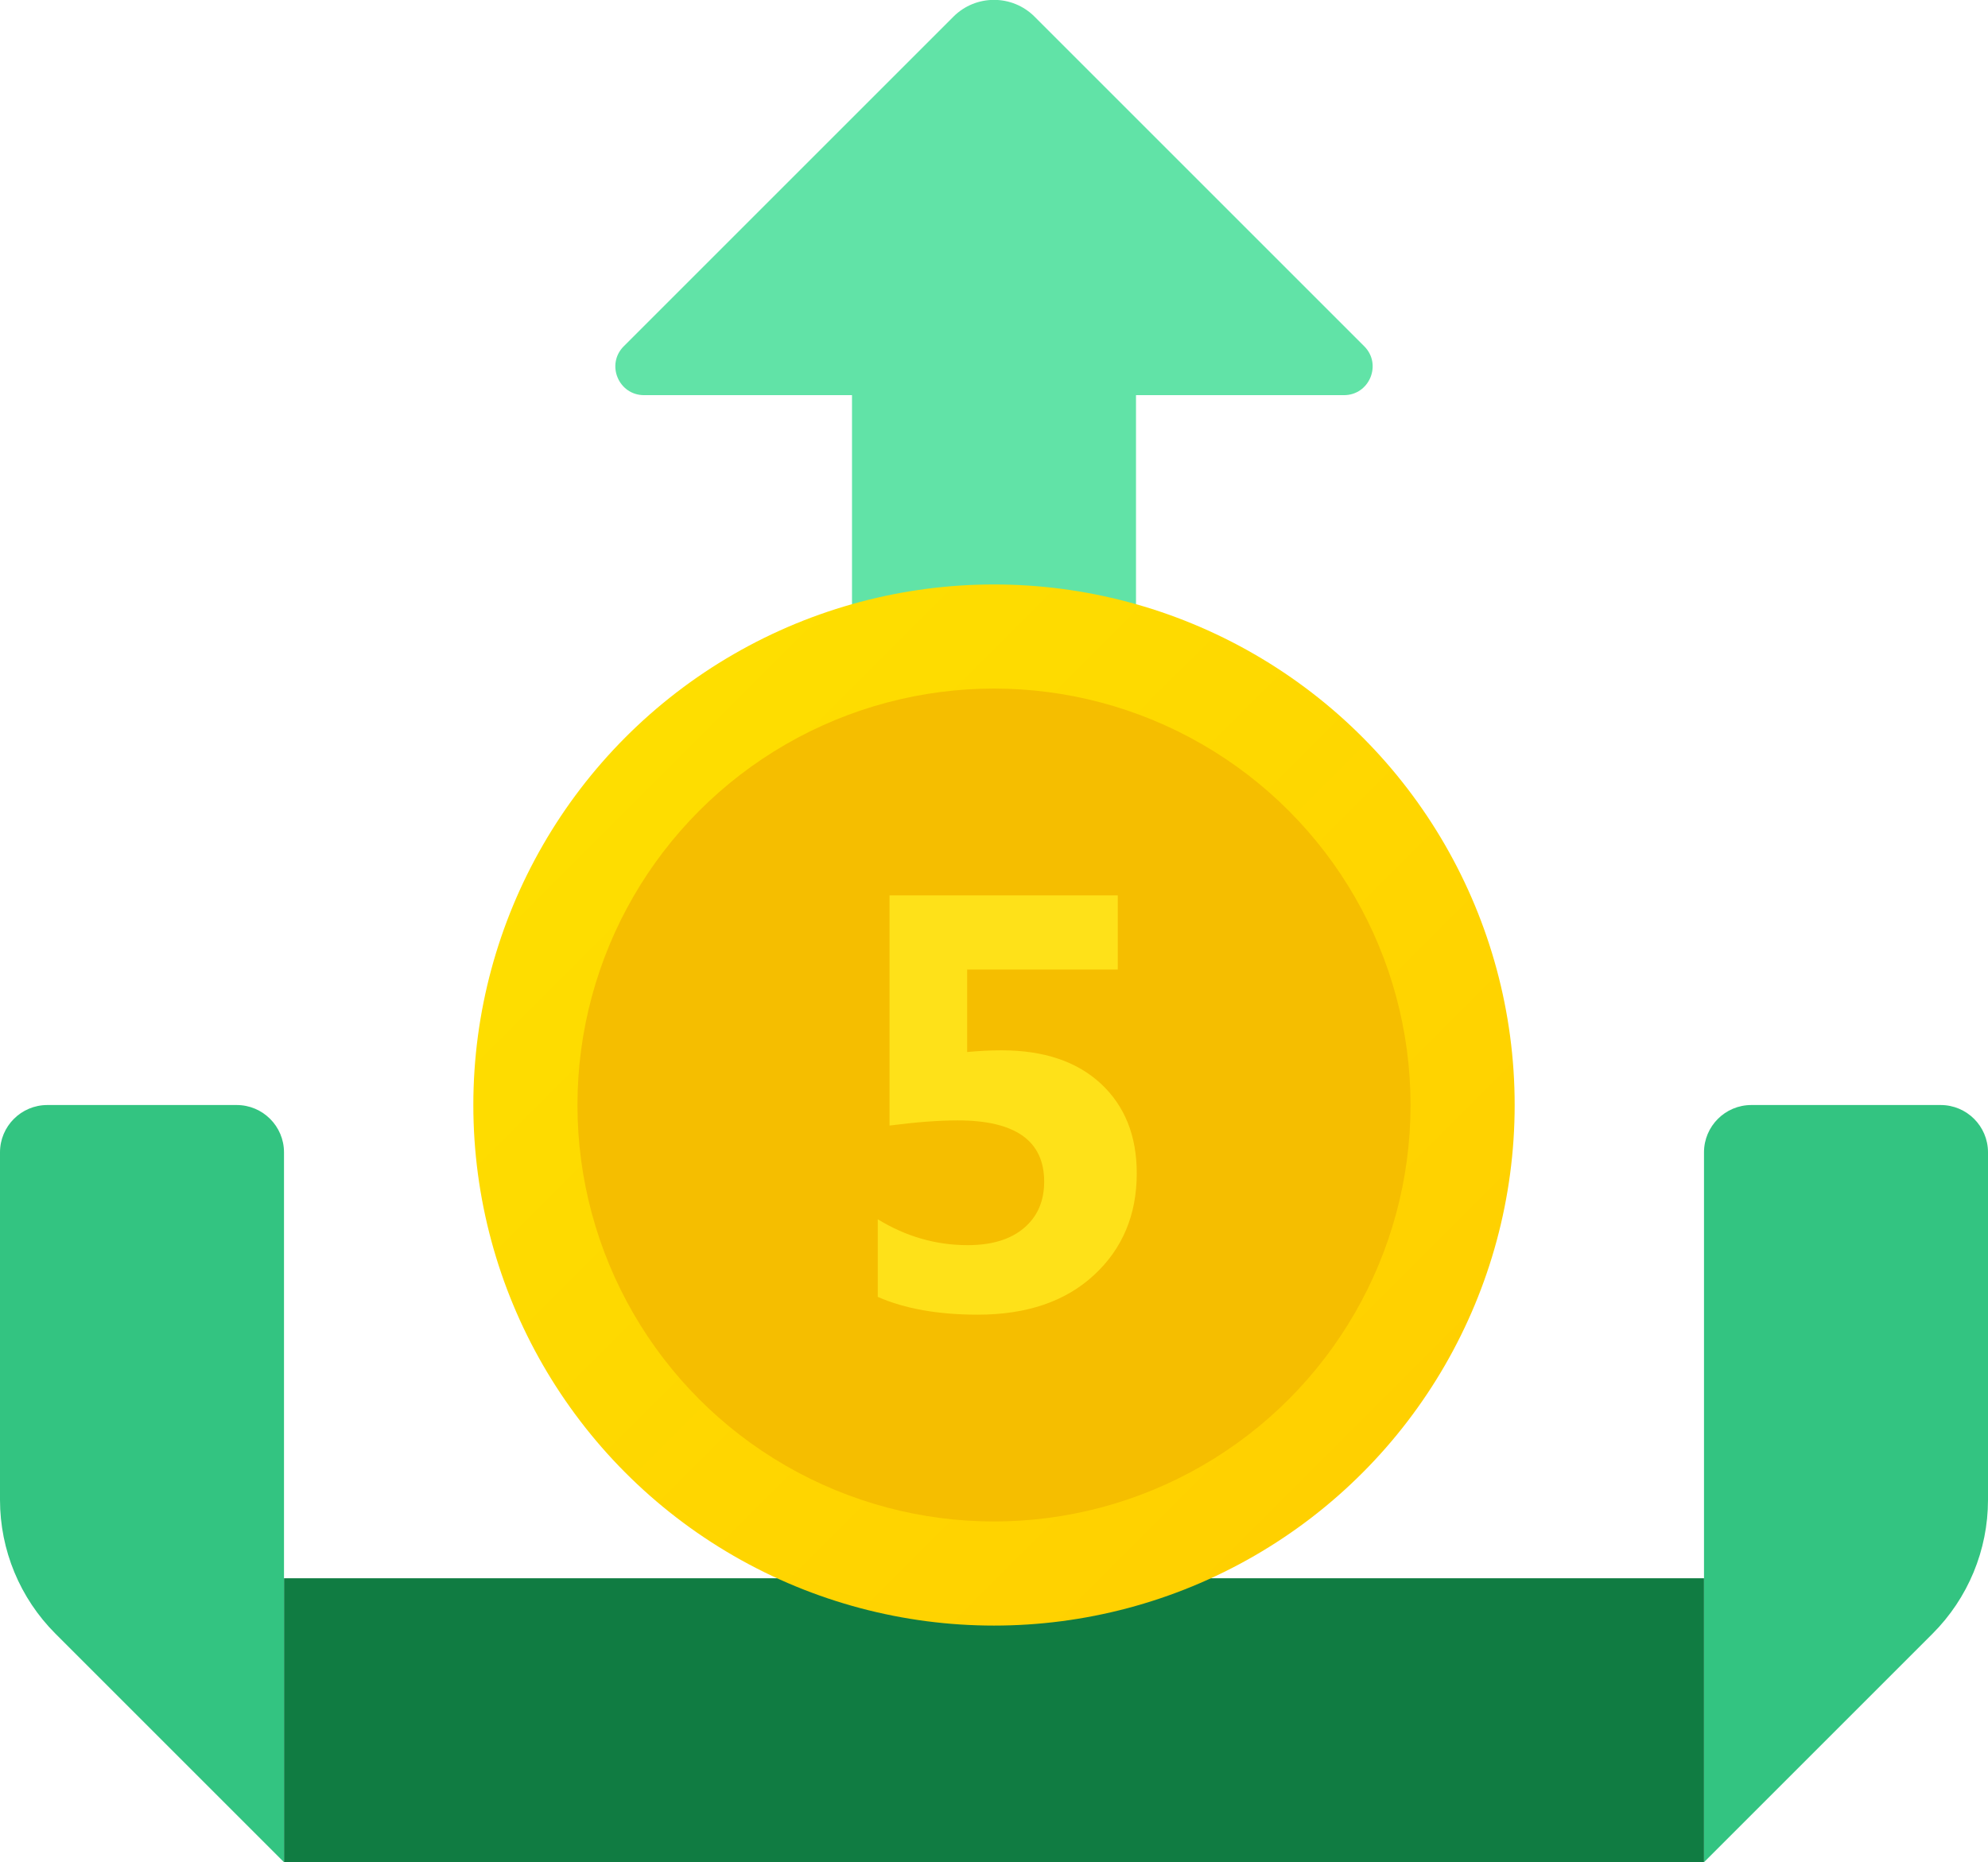 <svg xmlns="http://www.w3.org/2000/svg" viewBox="3 3.65 42 39.35"><path fill="#33c481" d="M39,28v15l4.828-4.828c0.75-0.75,1.172-1.768,1.172-2.828V28c0-0.552-0.448-1-1-1h-4 C39.448,27,39,27.448,39,28z"/><rect width="30" height="6" x="9" y="37" fill="#107c42"/><path fill="#33c481" d="M9,28v15l-4.828-4.828C3.421,37.421,3,36.404,3,35.343V28c0-0.552,0.448-1,1-1h4 C8.552,27,9,27.448,9,28z"/><path fill="#61e3a7" d="M16.607,12H21v5c0,0.552,0.448,1,1,1h4c0.552,0,1-0.448,1-1v-5h4.393c0.54,0,0.81-0.653,0.428-1.034 l-6.964-6.964c-0.473-0.473-1.241-0.473-1.714,0l-6.964,6.964C15.797,11.347,16.067,12,16.607,12z"/><linearGradient id="7_~vMy8K4uUO8EYsA7DE8a" x1="16.45" x2="31.762" y1="19.45" y2="34.762" gradientUnits="userSpaceOnUse"><stop offset="0" stop-color="#fede00"/><stop offset="1" stop-color="#ffd000"/></linearGradient><circle cx="24" cy="27" r="11" fill="url(#7_~vMy8K4uUO8EYsA7DE8a)"/><circle cx="24" cy="27" r="8.8" fill="#f5be00"/><path fill="#fee119" d="M21.544,31.054v-1.64c0.595,0.365,1.229,0.547,1.901,0.547c0.506,0,0.902-0.12,1.187-0.361 c0.285-0.241,0.428-0.568,0.428-0.981c0-0.863-0.609-1.294-1.828-1.294c-0.397,0-0.877,0.036-1.439,0.109V22.57h4.822v1.567h-3.182 v1.743c0.255-0.024,0.496-0.036,0.723-0.036c0.895,0,1.595,0.235,2.101,0.704c0.506,0.47,0.759,1.102,0.759,1.895 c0,0.878-0.302,1.596-0.905,2.152c-0.603,0.557-1.421,0.835-2.454,0.835C22.819,31.43,22.115,31.305,21.544,31.054z"/></svg>